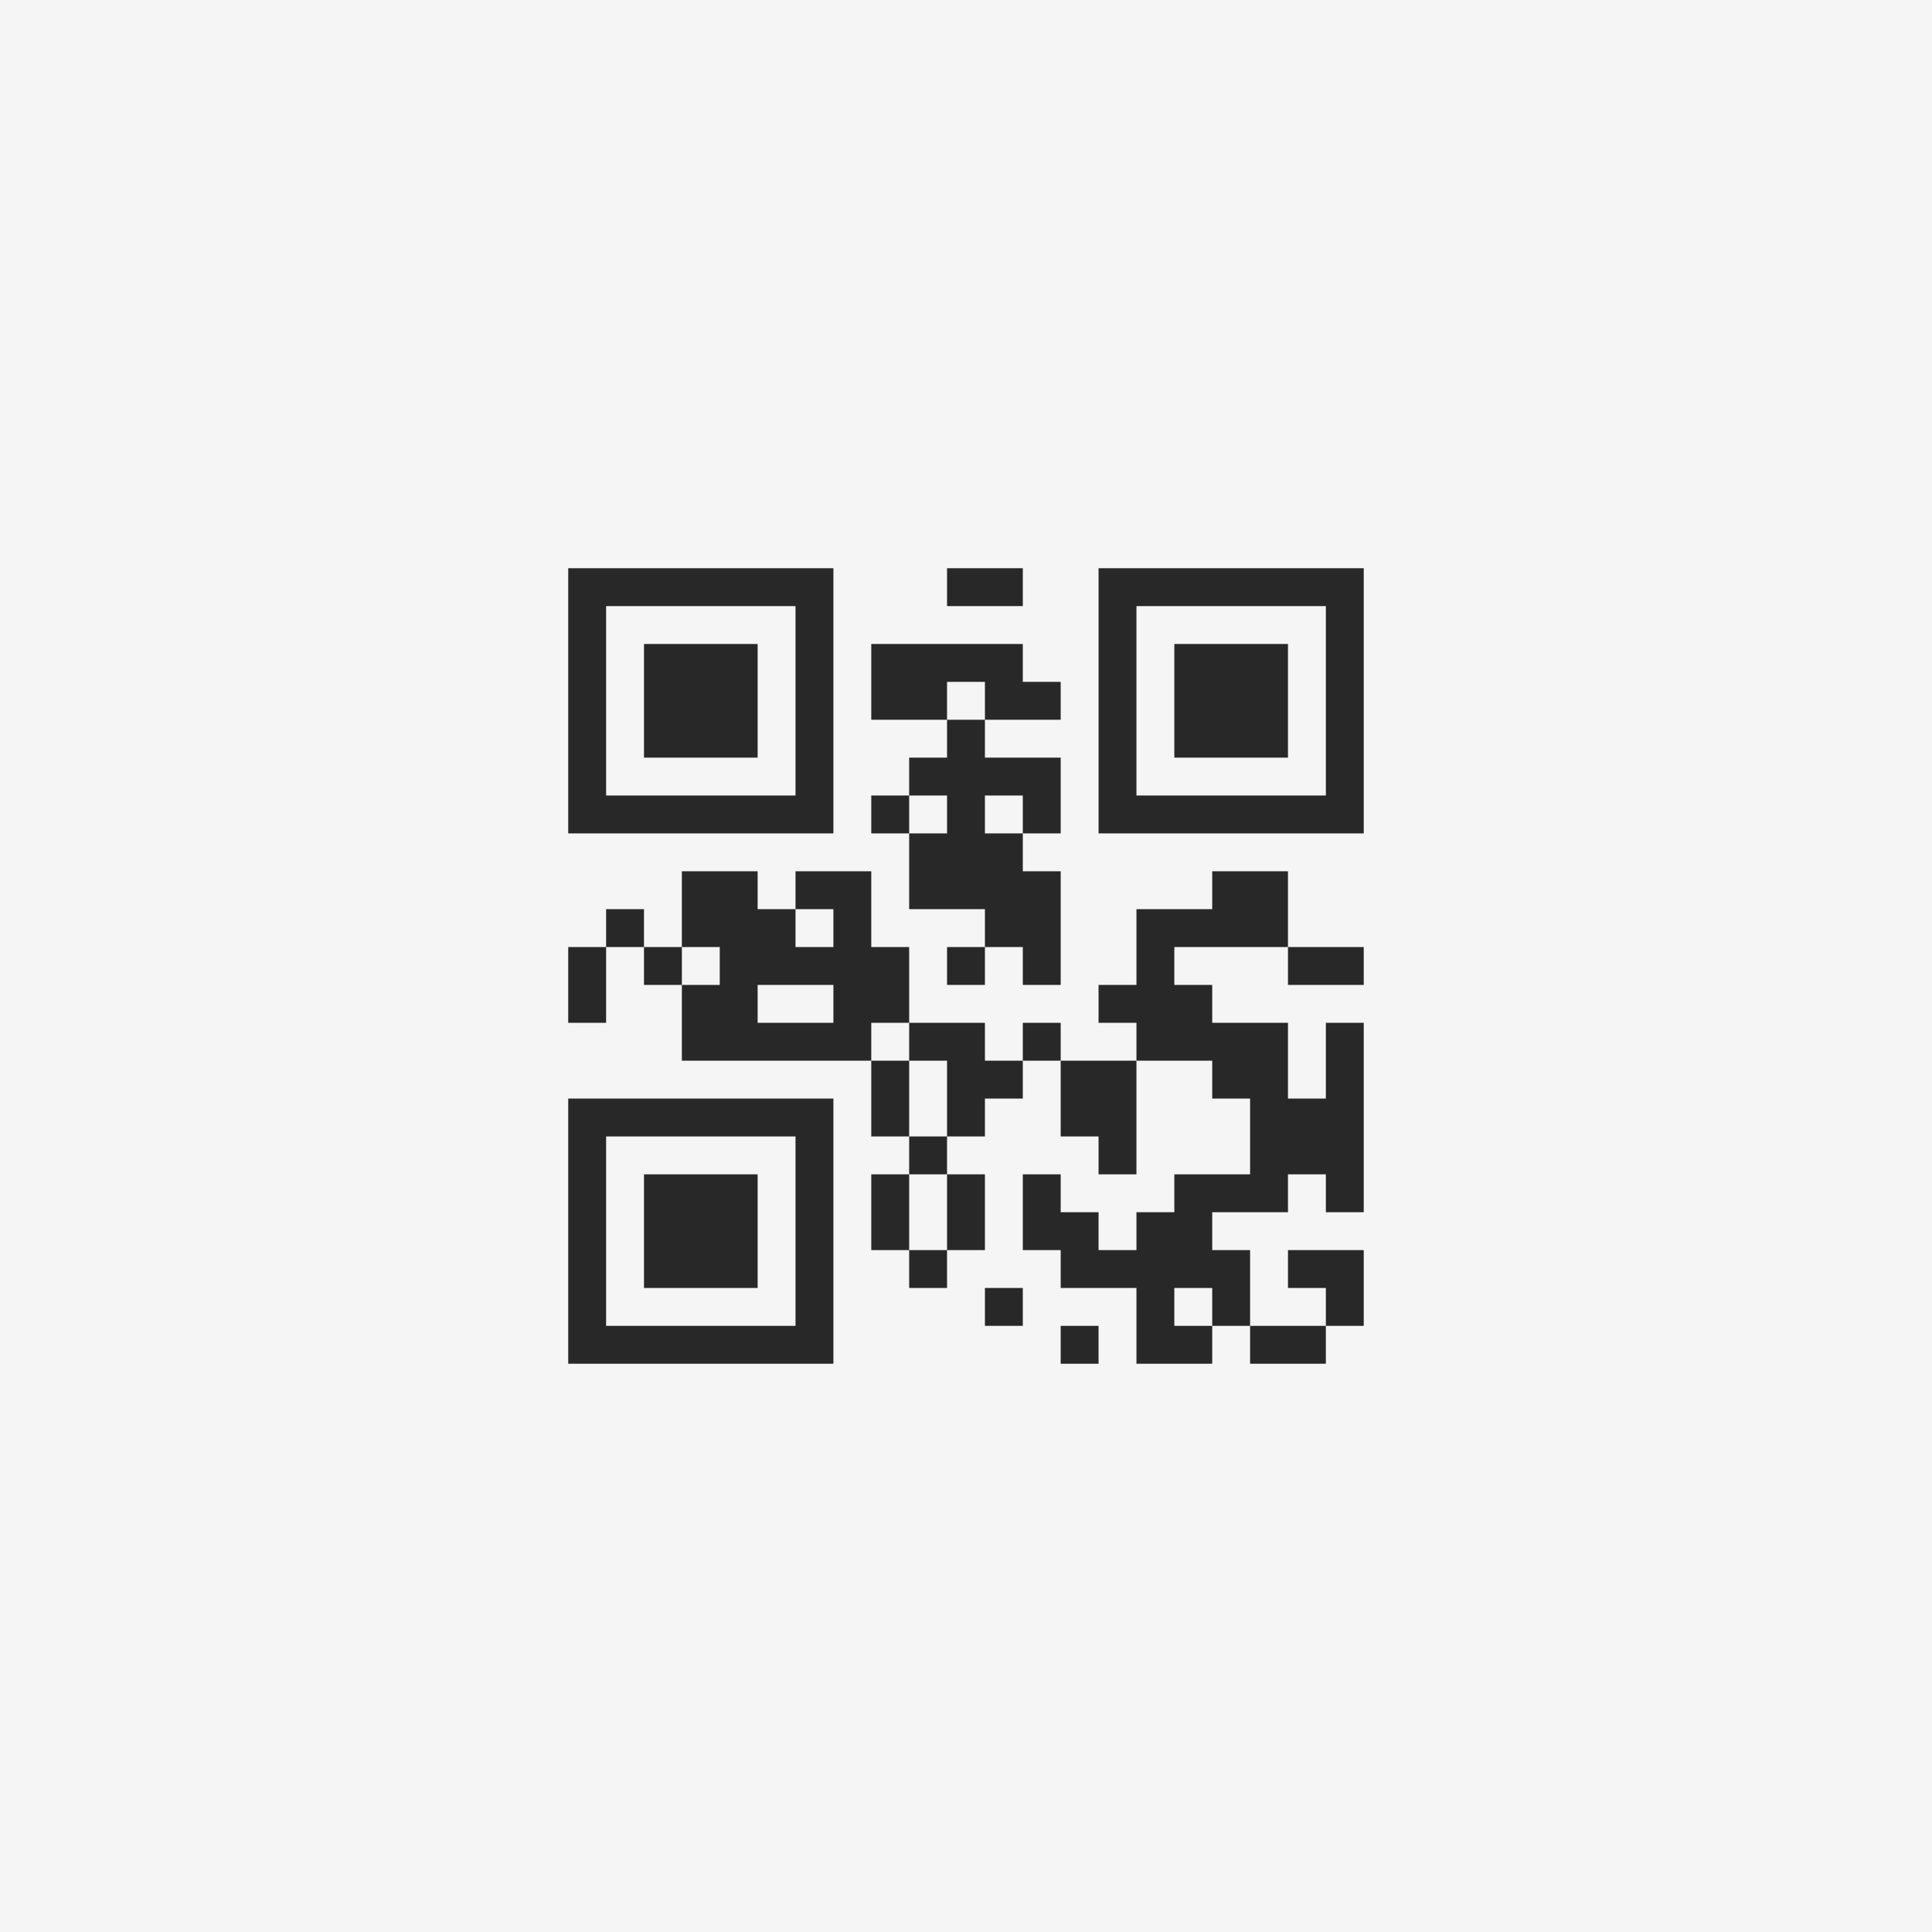 <?xml version="1.0" encoding="UTF-8"?>
<svg xmlns="http://www.w3.org/2000/svg" version="1.1" width="400" height="400" viewBox="0 0 400 400"><rect x="0" y="0" width="400" height="400" fill="#f5f5f5"/><g transform="scale(7.843)"><g transform="translate(15,15)"><path fill-rule="evenodd" d="M10 0L10 1L12 1L12 0ZM8 2L8 4L10 4L10 5L9 5L9 6L8 6L8 7L9 7L9 9L11 9L11 10L10 10L10 11L11 11L11 10L12 10L12 11L13 11L13 8L12 8L12 7L13 7L13 5L11 5L11 4L13 4L13 3L12 3L12 2ZM10 3L10 4L11 4L11 3ZM9 6L9 7L10 7L10 6ZM11 6L11 7L12 7L12 6ZM3 8L3 10L2 10L2 9L1 9L1 10L0 10L0 12L1 12L1 10L2 10L2 11L3 11L3 13L8 13L8 15L9 15L9 16L8 16L8 18L9 18L9 19L10 19L10 18L11 18L11 16L10 16L10 15L11 15L11 14L12 14L12 13L13 13L13 15L14 15L14 16L15 16L15 13L17 13L17 14L18 14L18 16L16 16L16 17L15 17L15 18L14 18L14 17L13 17L13 16L12 16L12 18L13 18L13 19L15 19L15 21L17 21L17 20L18 20L18 21L20 21L20 20L21 20L21 18L19 18L19 19L20 19L20 20L18 20L18 18L17 18L17 17L19 17L19 16L20 16L20 17L21 17L21 12L20 12L20 14L19 14L19 12L17 12L17 11L16 11L16 10L19 10L19 11L21 11L21 10L19 10L19 8L17 8L17 9L15 9L15 11L14 11L14 12L15 12L15 13L13 13L13 12L12 12L12 13L11 13L11 12L9 12L9 10L8 10L8 8L6 8L6 9L5 9L5 8ZM6 9L6 10L7 10L7 9ZM3 10L3 11L4 11L4 10ZM5 11L5 12L7 12L7 11ZM8 12L8 13L9 13L9 15L10 15L10 13L9 13L9 12ZM9 16L9 18L10 18L10 16ZM11 19L11 20L12 20L12 19ZM16 19L16 20L17 20L17 19ZM13 20L13 21L14 21L14 20ZM0 0L0 7L7 7L7 0ZM1 1L1 6L6 6L6 1ZM2 2L2 5L5 5L5 2ZM14 0L14 7L21 7L21 0ZM15 1L15 6L20 6L20 1ZM16 2L16 5L19 5L19 2ZM0 14L0 21L7 21L7 14ZM1 15L1 20L6 20L6 15ZM2 16L2 19L5 19L5 16Z" fill="#282828"/></g></g></svg>
